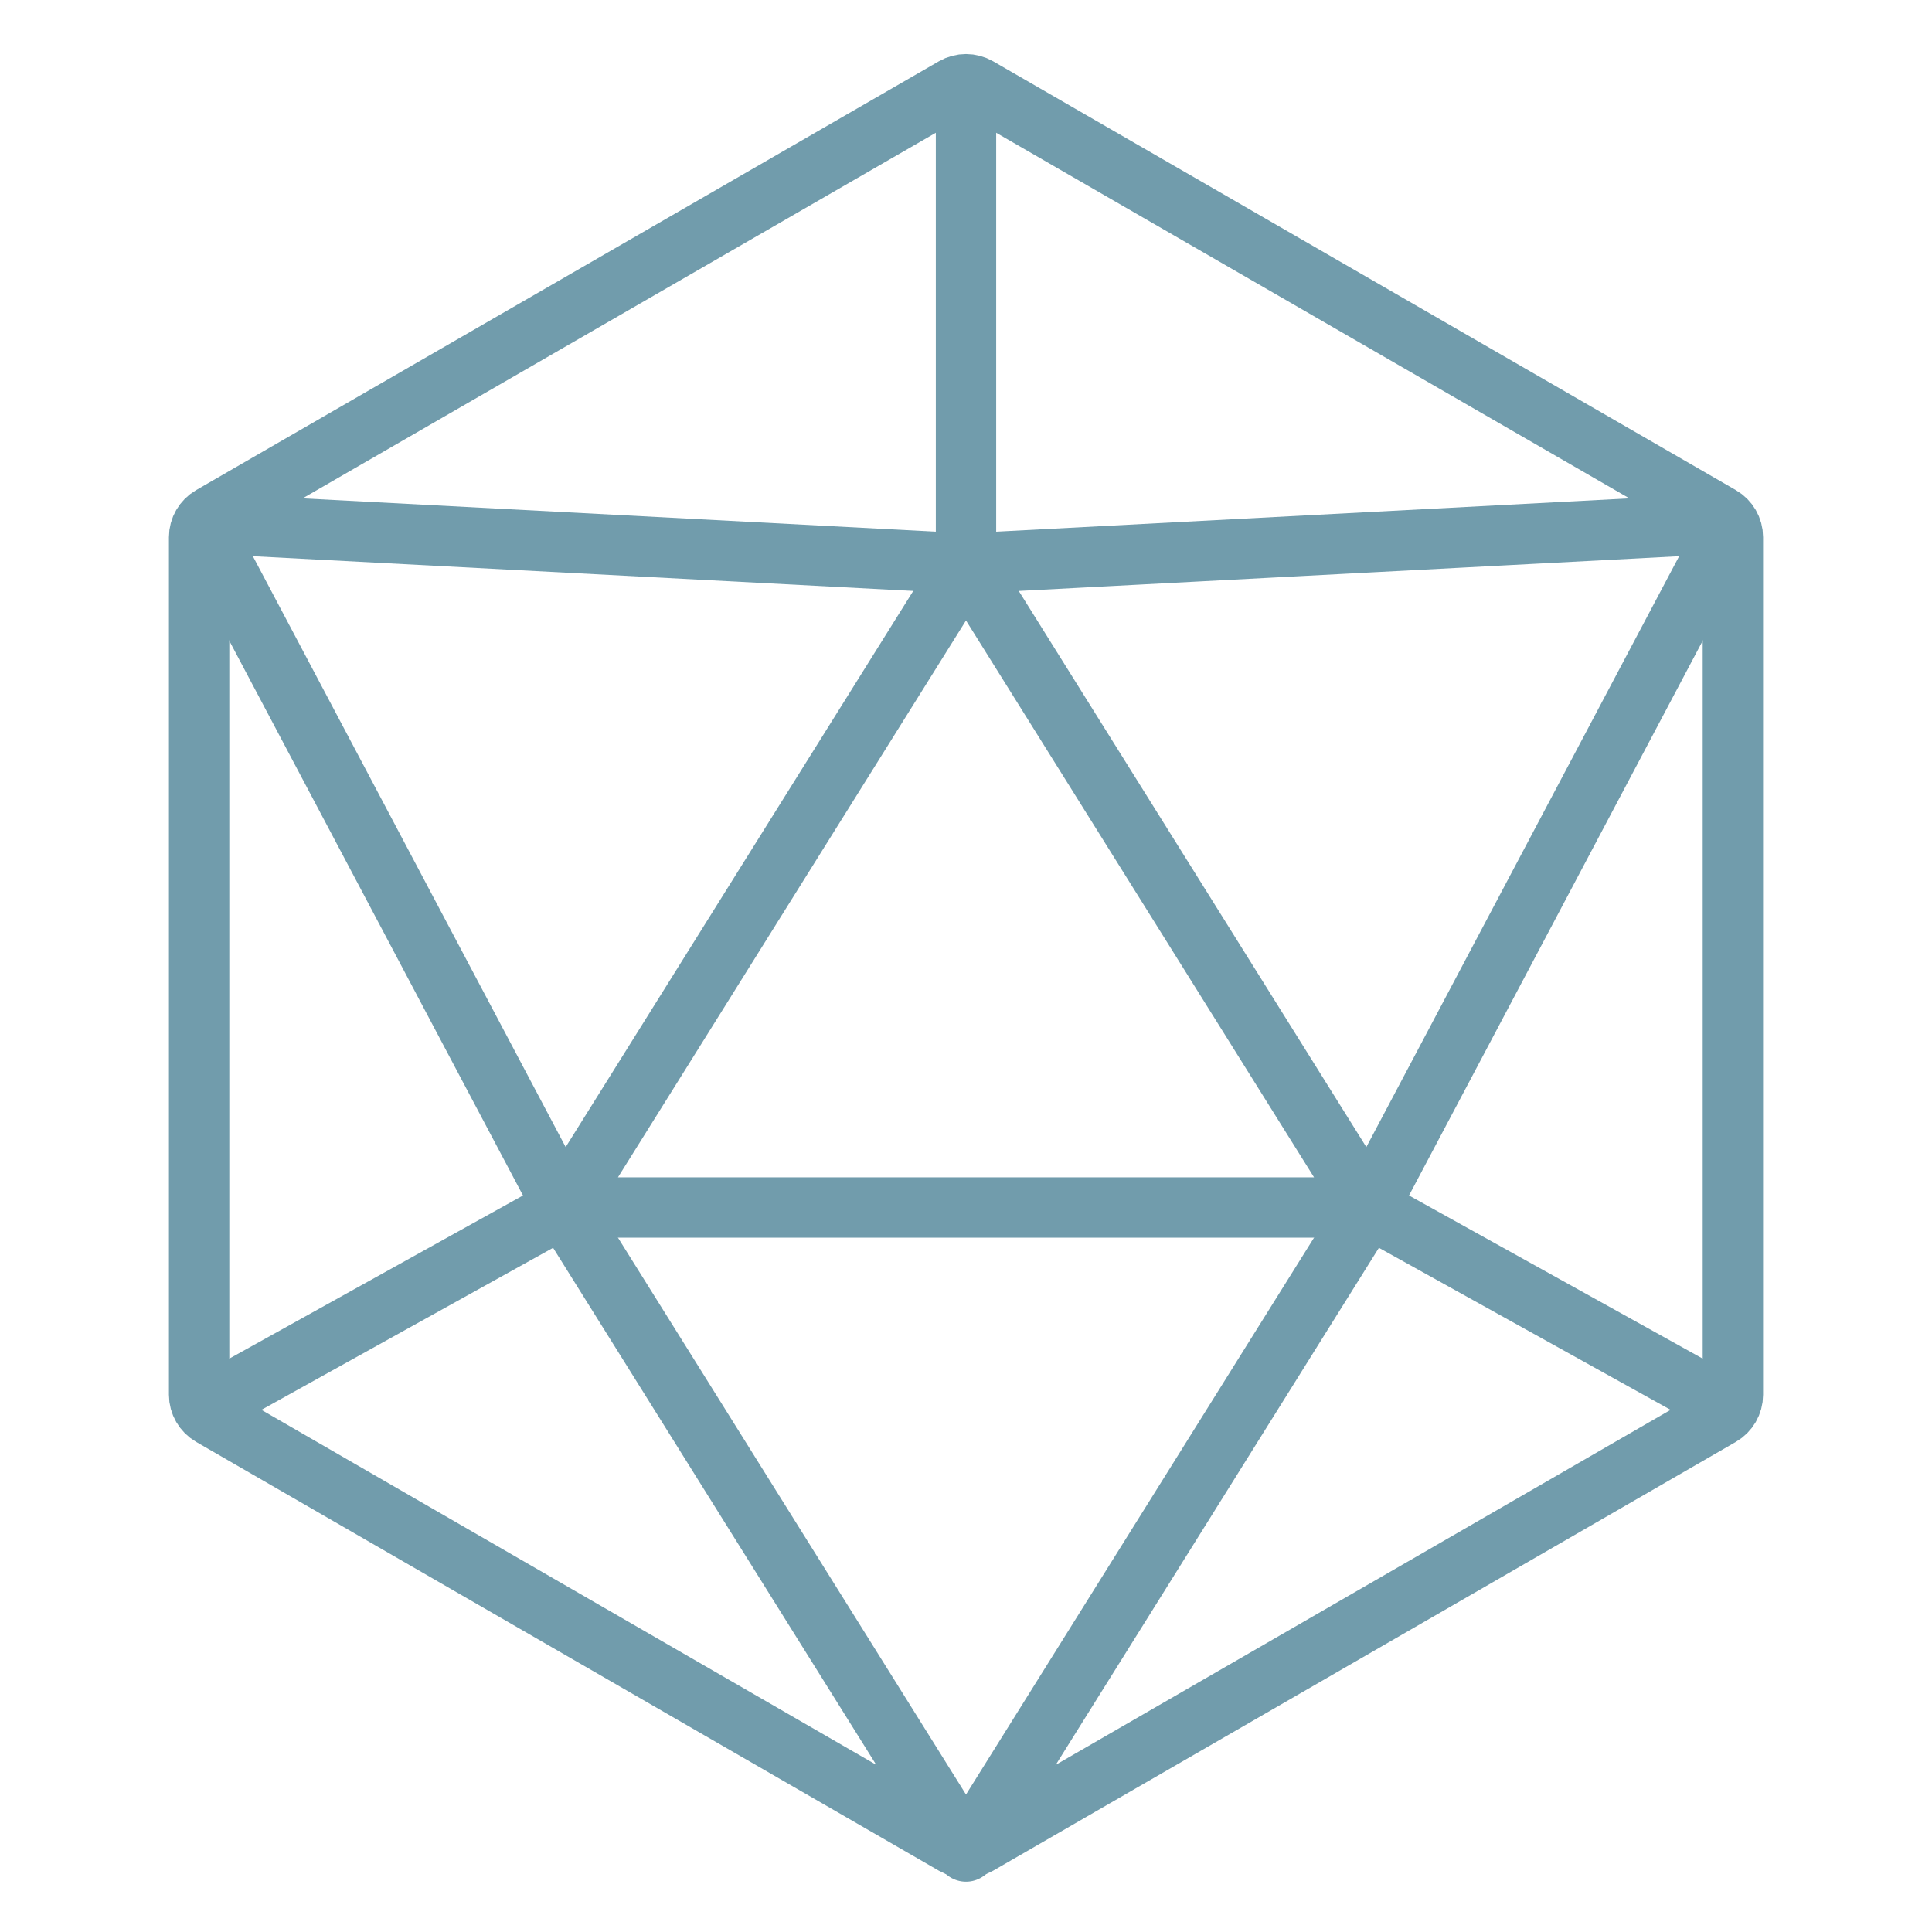 <svg width="48" height="48" viewBox="0 0 48 48" fill="none" xmlns="http://www.w3.org/2000/svg">
<g id="hexagon-dice">
<path id="Polygon" d="M23.7 2.173C23.886 2.066 24.114 2.066 24.3 2.173L42.753 12.827C42.938 12.934 43.053 13.132 43.053 13.346V34.654C43.053 34.868 42.938 35.066 42.753 35.173L24.3 45.827C24.114 45.934 23.886 45.934 23.7 45.827L5.247 35.173C5.062 35.066 4.947 34.868 4.947 34.654V13.346C4.947 13.132 5.062 12.934 5.247 12.827L23.7 2.173Z" stroke="#719CAC" stroke-width="1.5" stroke-linecap="round" stroke-linejoin="round"/>
<path id="Vector 16" d="M34 30L14 30L24 14L34 30Z" stroke="#719CAC" stroke-width="1.5" stroke-linecap="round" stroke-linejoin="round"/>
<path id="Vector 17" d="M5 13L24 14" stroke="#719CAC" stroke-width="1.5" stroke-linejoin="round"/>
<path id="Vector 21" d="M5 13L14 30" stroke="#719CAC" stroke-width="1.5" stroke-linejoin="round"/>
<path id="Vector 22" d="M43 13L34 30" stroke="#719CAC" stroke-width="1.5" stroke-linejoin="round"/>
<path id="Vector 18" d="M43 13L24 14L24 2" stroke="#719CAC" stroke-width="1.5" stroke-linejoin="round"/>
<path id="Vector 19" d="M43 35L34 30" stroke="#719CAC" stroke-width="1.5" stroke-linejoin="round"/>
<path id="Vector 20" d="M5 35L14 30" stroke="#719CAC" stroke-width="1.5" stroke-linejoin="round"/>
<path id="Vector 23" d="M14 30L24 46L34 30" stroke="#719CAC" stroke-width="1.5" stroke-linejoin="round"/>
</g>
</svg>
